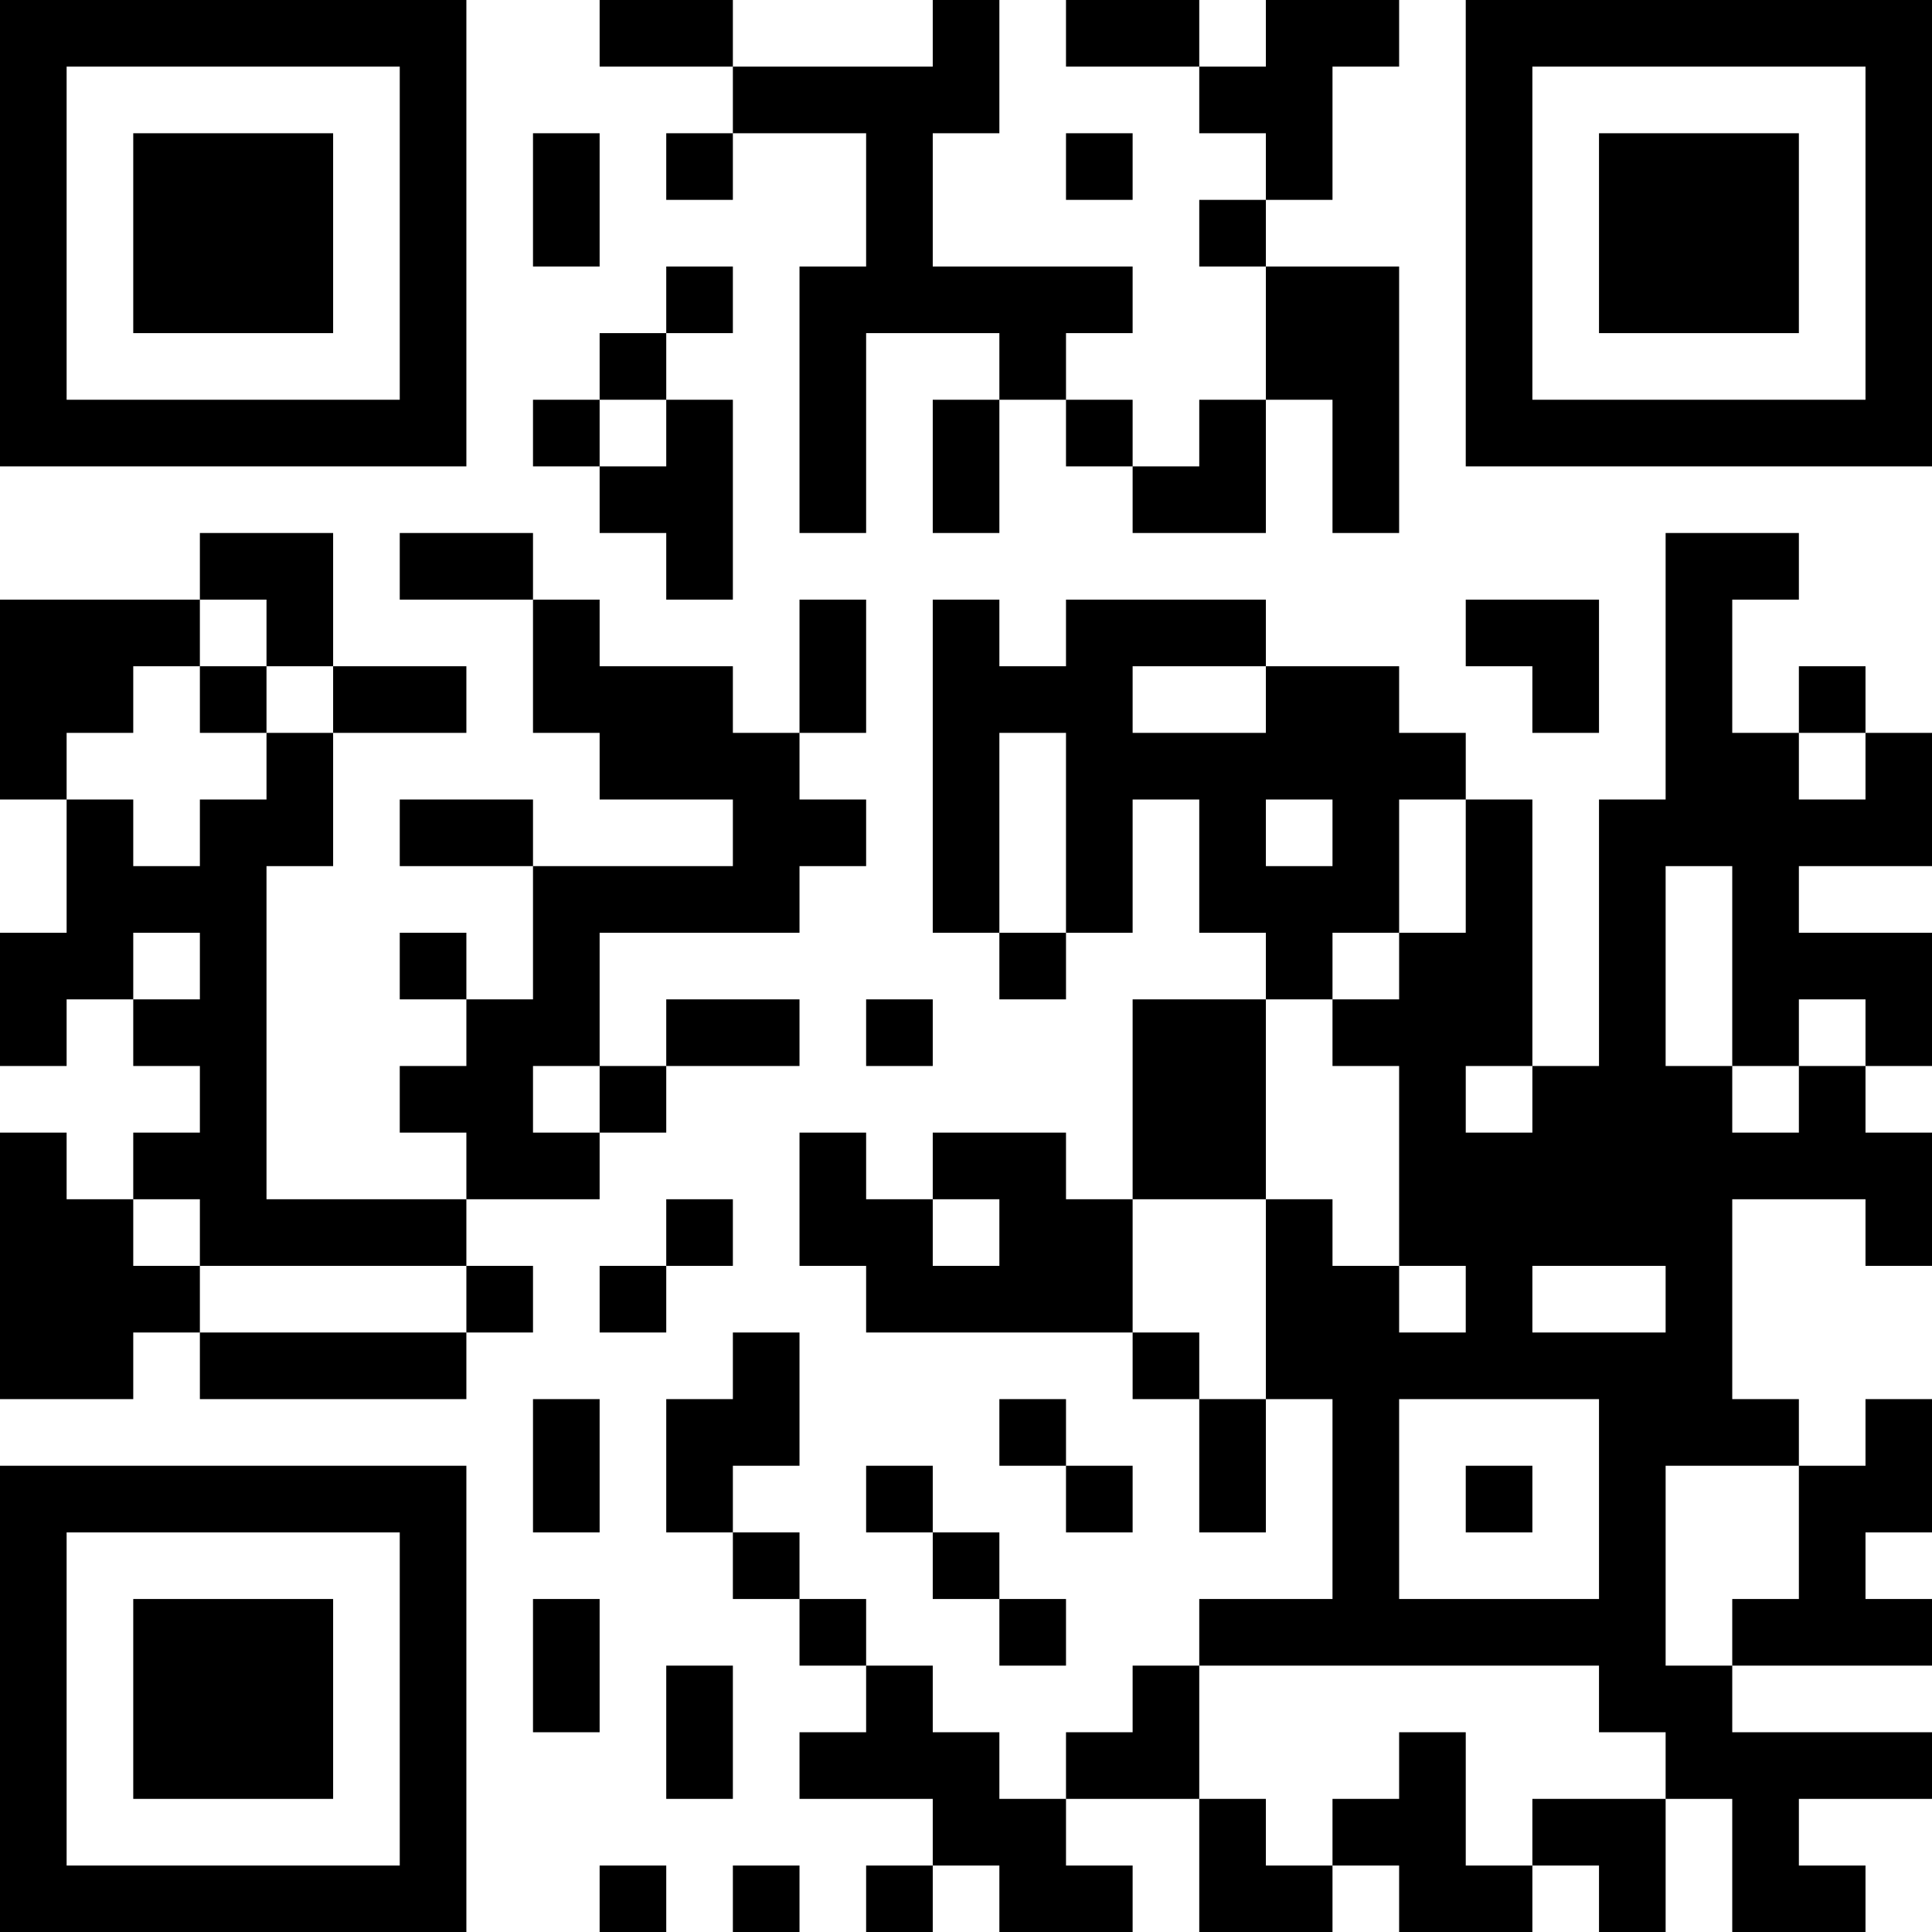<?xml version="1.0" encoding="UTF-8"?>
<svg xmlns="http://www.w3.org/2000/svg" version="1.1" width="200" height="200" viewBox="0 0 200 200"><rect x="0" y="0" width="200" height="200" fill="#ffffff"/><g transform="scale(6.897)"><g transform="translate(0,0)"><path fill-rule="evenodd" d="M9 0L9 1L11 1L11 2L10 2L10 3L11 3L11 2L13 2L13 4L12 4L12 8L13 8L13 5L15 5L15 6L14 6L14 8L15 8L15 6L16 6L16 7L17 7L17 8L19 8L19 6L20 6L20 8L21 8L21 4L19 4L19 3L20 3L20 1L21 1L21 0L19 0L19 1L18 1L18 0L16 0L16 1L18 1L18 2L19 2L19 3L18 3L18 4L19 4L19 6L18 6L18 7L17 7L17 6L16 6L16 5L17 5L17 4L14 4L14 2L15 2L15 0L14 0L14 1L11 1L11 0ZM8 2L8 4L9 4L9 2ZM16 2L16 3L17 3L17 2ZM10 4L10 5L9 5L9 6L8 6L8 7L9 7L9 8L10 8L10 9L11 9L11 6L10 6L10 5L11 5L11 4ZM9 6L9 7L10 7L10 6ZM3 8L3 9L0 9L0 12L1 12L1 14L0 14L0 16L1 16L1 15L2 15L2 16L3 16L3 17L2 17L2 18L1 18L1 17L0 17L0 21L2 21L2 20L3 20L3 21L7 21L7 20L8 20L8 19L7 19L7 18L9 18L9 17L10 17L10 16L12 16L12 15L10 15L10 16L9 16L9 14L12 14L12 13L13 13L13 12L12 12L12 11L13 11L13 9L12 9L12 11L11 11L11 10L9 10L9 9L8 9L8 8L6 8L6 9L8 9L8 11L9 11L9 12L11 12L11 13L8 13L8 12L6 12L6 13L8 13L8 15L7 15L7 14L6 14L6 15L7 15L7 16L6 16L6 17L7 17L7 18L4 18L4 13L5 13L5 11L7 11L7 10L5 10L5 8ZM25 8L25 12L24 12L24 16L23 16L23 12L22 12L22 11L21 11L21 10L19 10L19 9L16 9L16 10L15 10L15 9L14 9L14 14L15 14L15 15L16 15L16 14L17 14L17 12L18 12L18 14L19 14L19 15L17 15L17 18L16 18L16 17L14 17L14 18L13 18L13 17L12 17L12 19L13 19L13 20L17 20L17 21L18 21L18 23L19 23L19 21L20 21L20 24L18 24L18 25L17 25L17 26L16 26L16 27L15 27L15 26L14 26L14 25L13 25L13 24L12 24L12 23L11 23L11 22L12 22L12 20L11 20L11 21L10 21L10 23L11 23L11 24L12 24L12 25L13 25L13 26L12 26L12 27L14 27L14 28L13 28L13 29L14 29L14 28L15 28L15 29L17 29L17 28L16 28L16 27L18 27L18 29L20 29L20 28L21 28L21 29L23 29L23 28L24 28L24 29L25 29L25 27L26 27L26 29L28 29L28 28L27 28L27 27L29 27L29 26L26 26L26 25L29 25L29 24L28 24L28 23L29 23L29 21L28 21L28 22L27 22L27 21L26 21L26 18L28 18L28 19L29 19L29 17L28 17L28 16L29 16L29 14L27 14L27 13L29 13L29 11L28 11L28 10L27 10L27 11L26 11L26 9L27 9L27 8ZM3 9L3 10L2 10L2 11L1 11L1 12L2 12L2 13L3 13L3 12L4 12L4 11L5 11L5 10L4 10L4 9ZM22 9L22 10L23 10L23 11L24 11L24 9ZM3 10L3 11L4 11L4 10ZM17 10L17 11L19 11L19 10ZM15 11L15 14L16 14L16 11ZM27 11L27 12L28 12L28 11ZM19 12L19 13L20 13L20 12ZM21 12L21 14L20 14L20 15L19 15L19 18L17 18L17 20L18 20L18 21L19 21L19 18L20 18L20 19L21 19L21 20L22 20L22 19L21 19L21 16L20 16L20 15L21 15L21 14L22 14L22 12ZM25 13L25 16L26 16L26 17L27 17L27 16L28 16L28 15L27 15L27 16L26 16L26 13ZM2 14L2 15L3 15L3 14ZM13 15L13 16L14 16L14 15ZM8 16L8 17L9 17L9 16ZM22 16L22 17L23 17L23 16ZM2 18L2 19L3 19L3 20L7 20L7 19L3 19L3 18ZM10 18L10 19L9 19L9 20L10 20L10 19L11 19L11 18ZM14 18L14 19L15 19L15 18ZM23 19L23 20L25 20L25 19ZM8 21L8 23L9 23L9 21ZM15 21L15 22L16 22L16 23L17 23L17 22L16 22L16 21ZM21 21L21 24L24 24L24 21ZM13 22L13 23L14 23L14 24L15 24L15 25L16 25L16 24L15 24L15 23L14 23L14 22ZM22 22L22 23L23 23L23 22ZM25 22L25 25L26 25L26 24L27 24L27 22ZM8 24L8 26L9 26L9 24ZM10 25L10 27L11 27L11 25ZM18 25L18 27L19 27L19 28L20 28L20 27L21 27L21 26L22 26L22 28L23 28L23 27L25 27L25 26L24 26L24 25ZM9 28L9 29L10 29L10 28ZM11 28L11 29L12 29L12 28ZM0 0L0 7L7 7L7 0ZM1 1L1 6L6 6L6 1ZM2 2L2 5L5 5L5 2ZM22 0L22 7L29 7L29 0ZM23 1L23 6L28 6L28 1ZM24 2L24 5L27 5L27 2ZM0 22L0 29L7 29L7 22ZM1 23L1 28L6 28L6 23ZM2 24L2 27L5 27L5 24Z" fill="#000000"/></g></g></svg>
